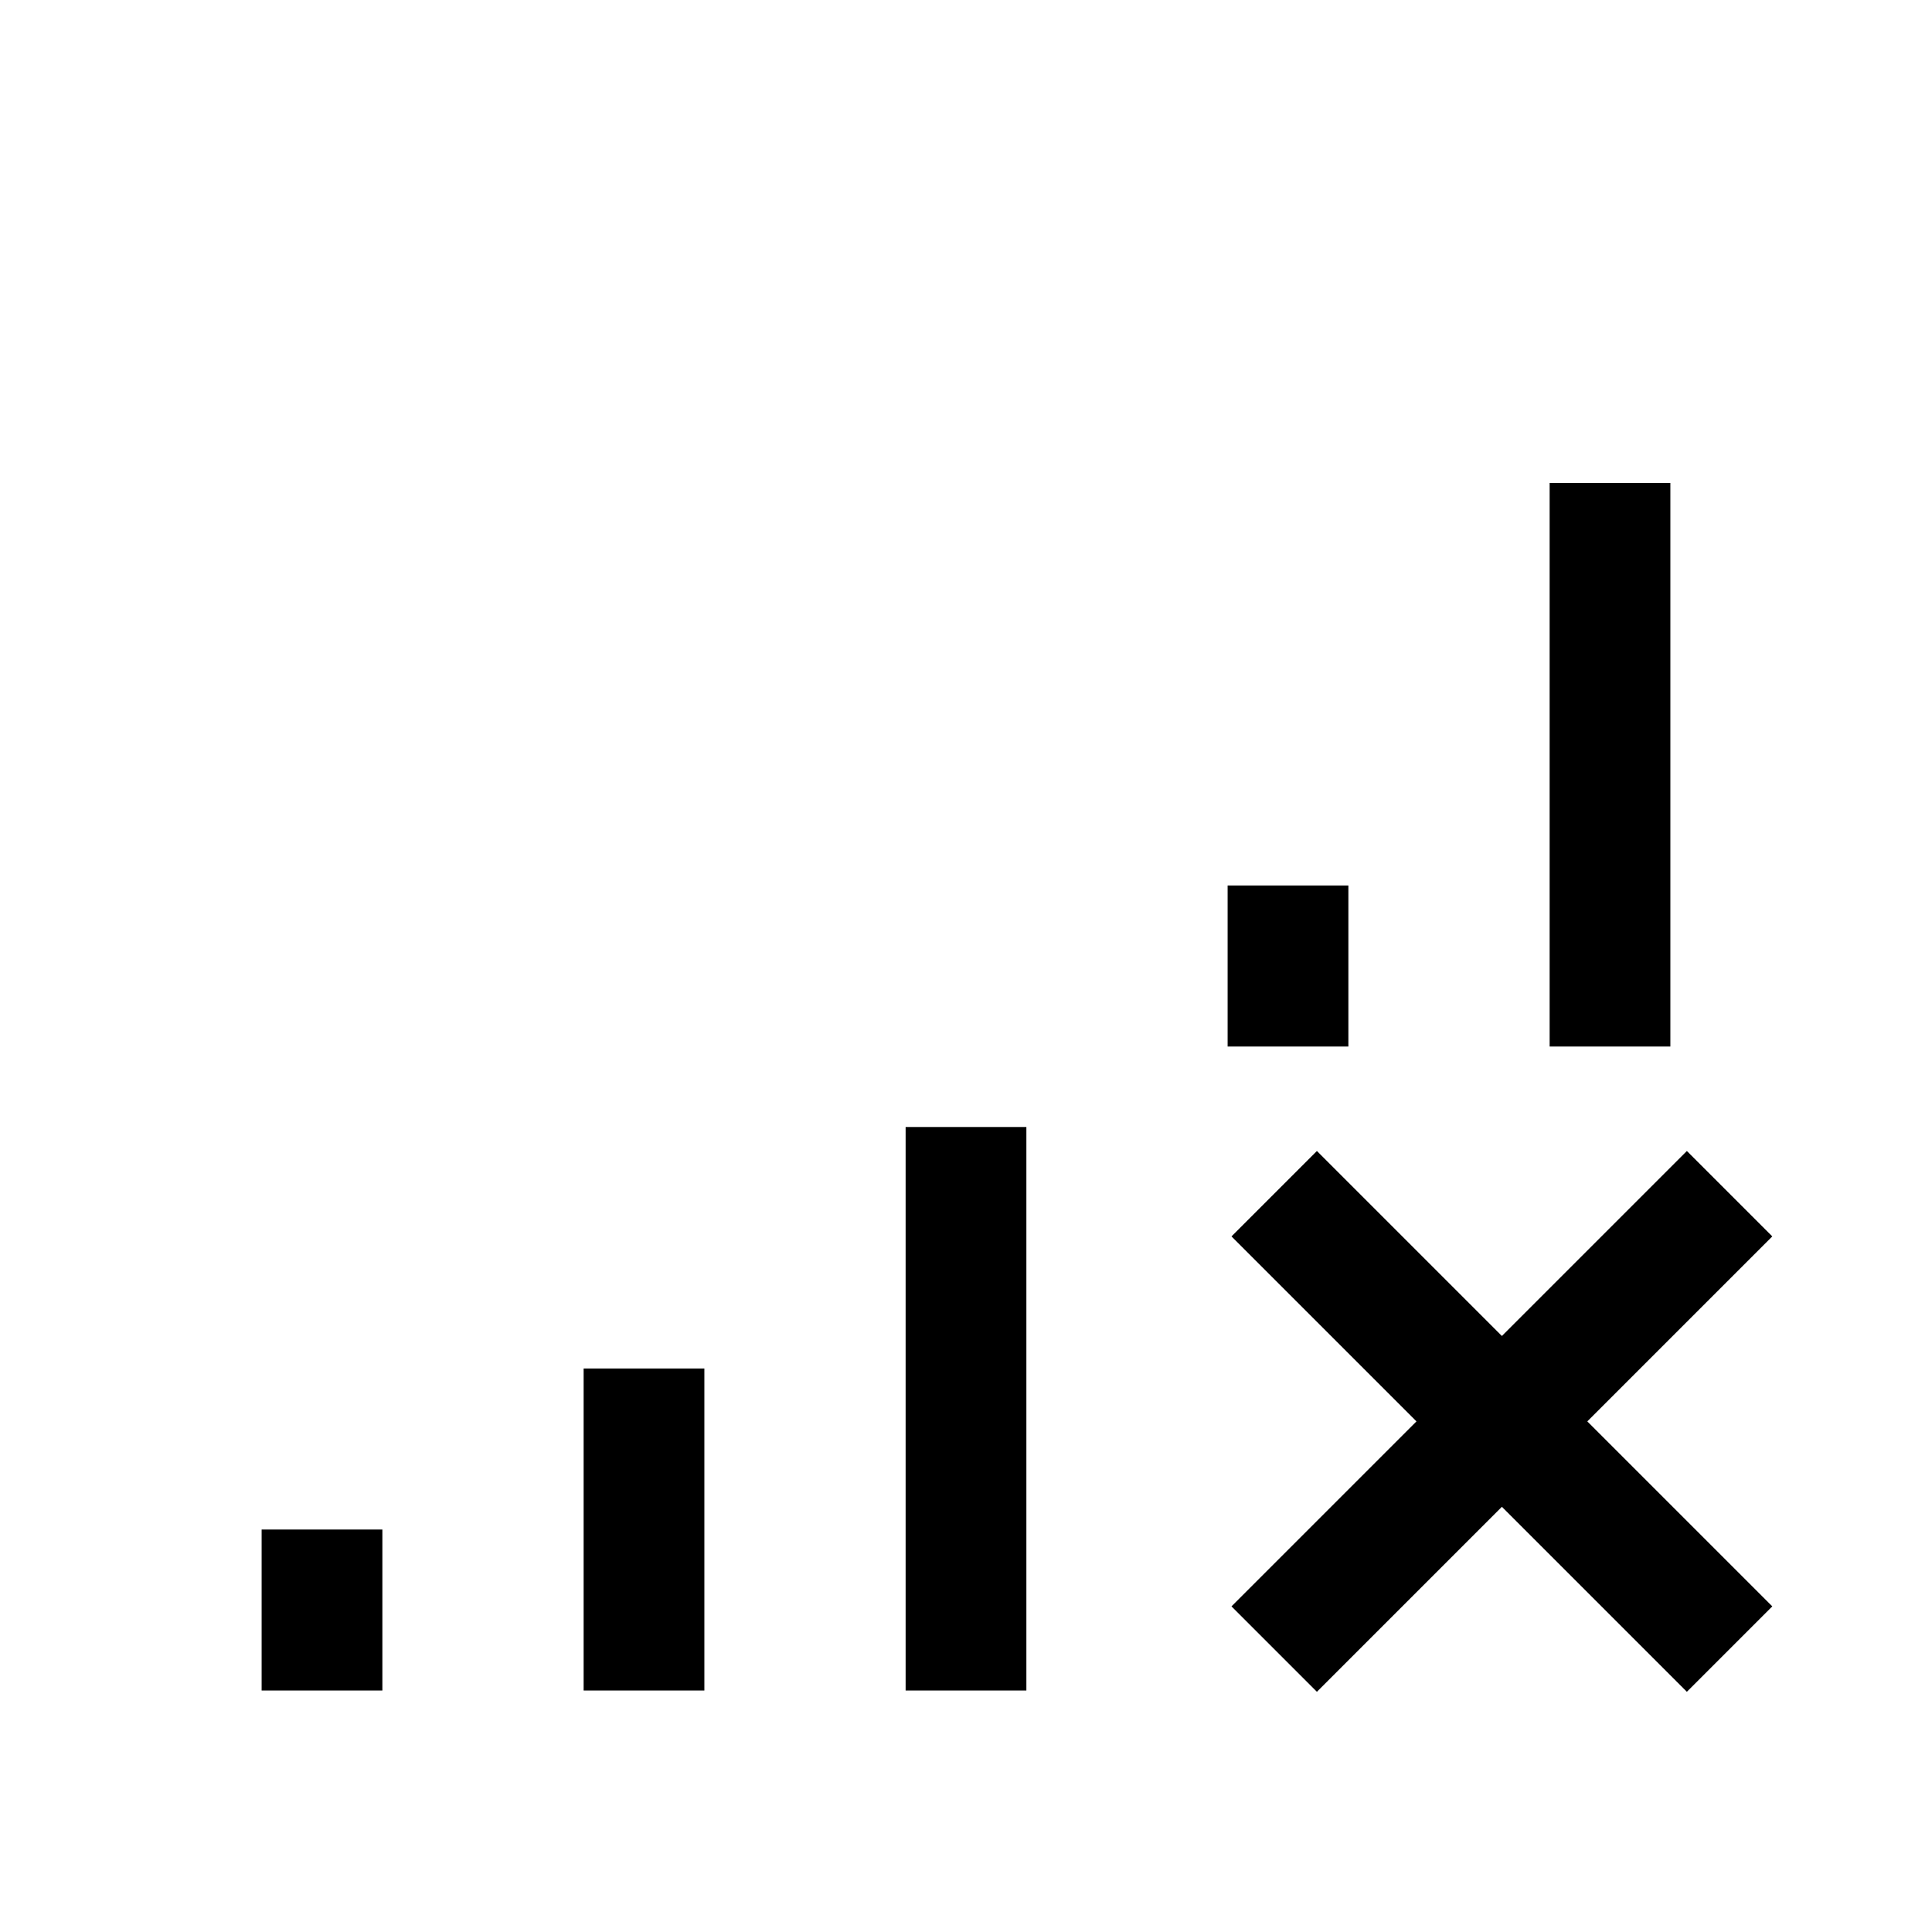 <svg class="iconigniter" width="24" height="24" viewBox="0 0 24 24" fill="currentcolor" xmlns="http://www.w3.org/2000/svg">
<path fill-rule="evenodd" clip-rule="evenodd" d="M20.75 13V6H19.25V13H20.75ZM16.75 11V13H15.25V11H16.75ZM12.75 21V14H11.25V21H12.75ZM8.75 21H7.25V17H8.75V21ZM4.75 19L4.75 21H3.25V19H4.75ZM15.298 19.955L17.596 17.657L15.298 15.359L16.359 14.298L18.657 16.596L20.955 14.298L22.016 15.359L19.718 17.657L22.016 19.955L20.955 21.016L18.657 18.718L16.359 21.016L15.298 19.955Z" />
</svg>

